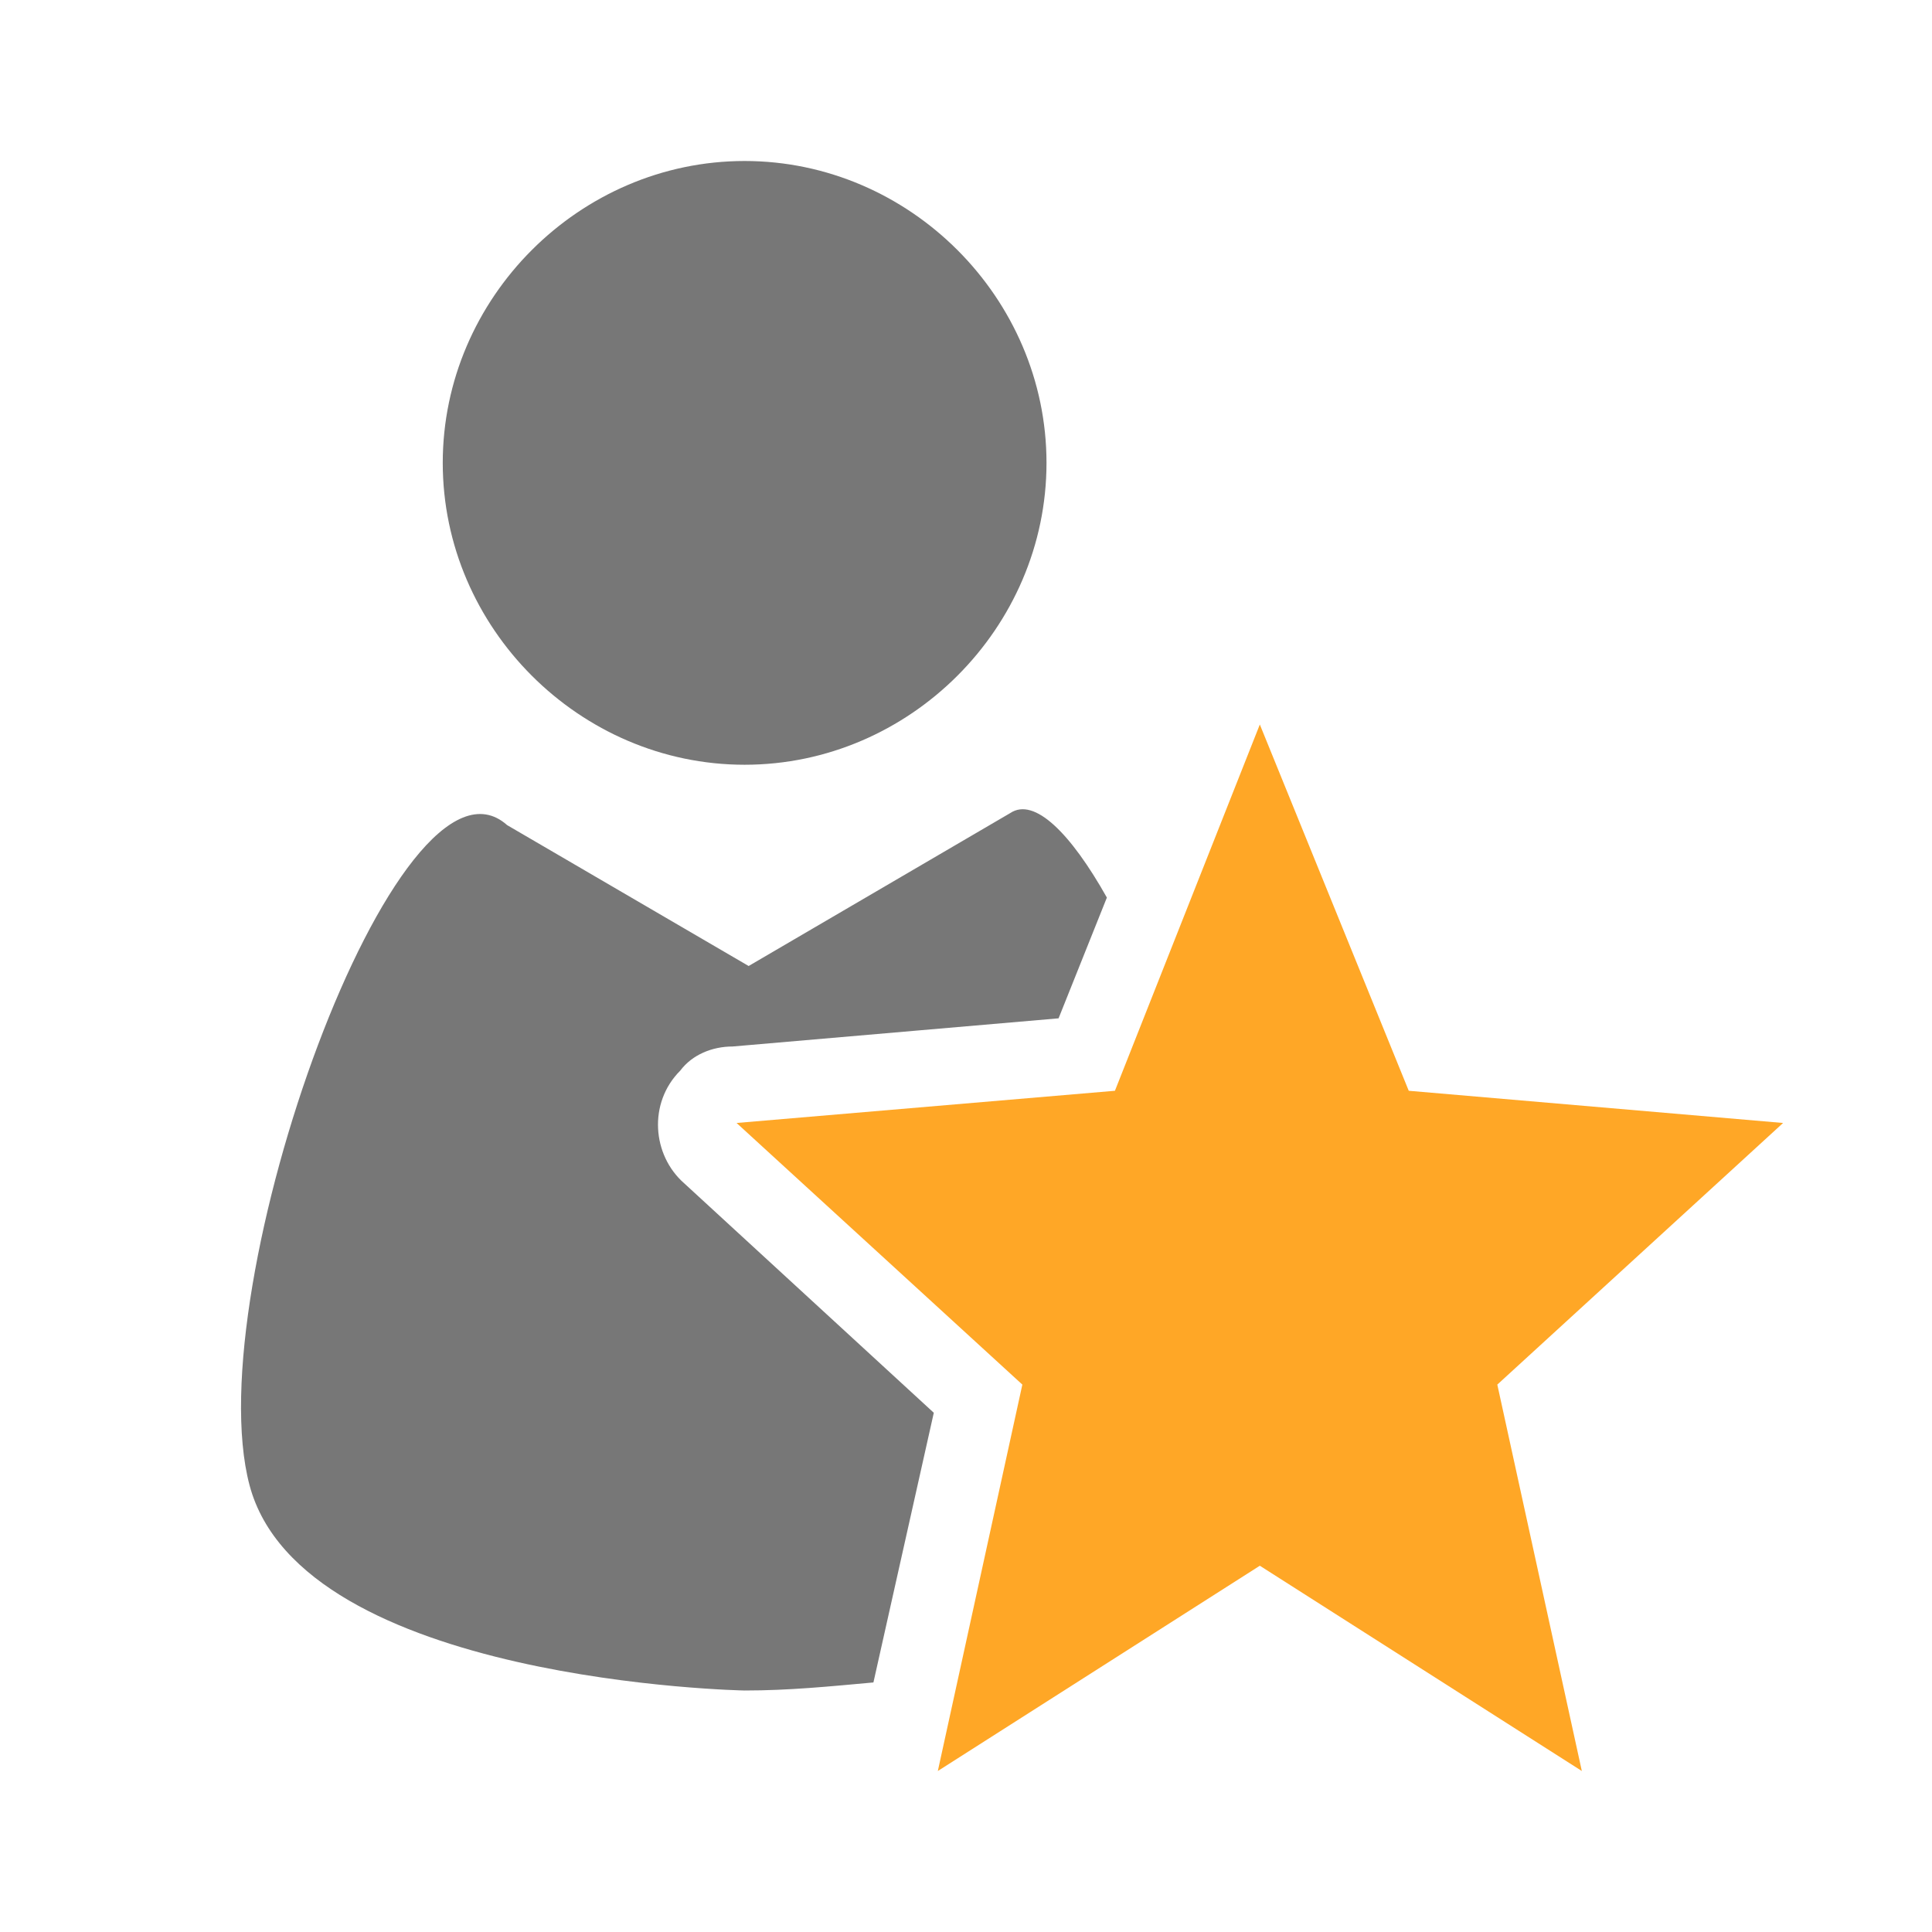 <svg height="48" viewBox="0 0 48 48" width="48" xmlns="http://www.w3.org/2000/svg"><path d="m26 11.5c0-4.1-3.4-7.5-7.5-7.5s-7.5 3.4-7.5 7.5 3.4 7.5 7.5 7.5 7.5-3.4 7.5-7.5z" fill="#777"/><path d="m35 27.1-3.7-9.1-3.6 9.1-9.4.8 7.1 6.5-2.1 9.6 8-5.1 8 5.1-2.1-9.6 7.1-6.5z" fill="#ffa726"/><path d="m23.2 35.1-6.2-5.7c-.8-.7-.9-2-.1-2.8.3-.4.8-.6 1.3-.6l8.1-.7 1.2-3c-.9-1.6-1.8-2.5-2.4-2.1l-6.5 3.8-6-3.5c-2.7-2.4-7.7 11.5-6.4 16.4s12.3 5.1 12.3 5.1c1.1 0 2.1-.1 3.2-.2z" fill="#777"/></svg>